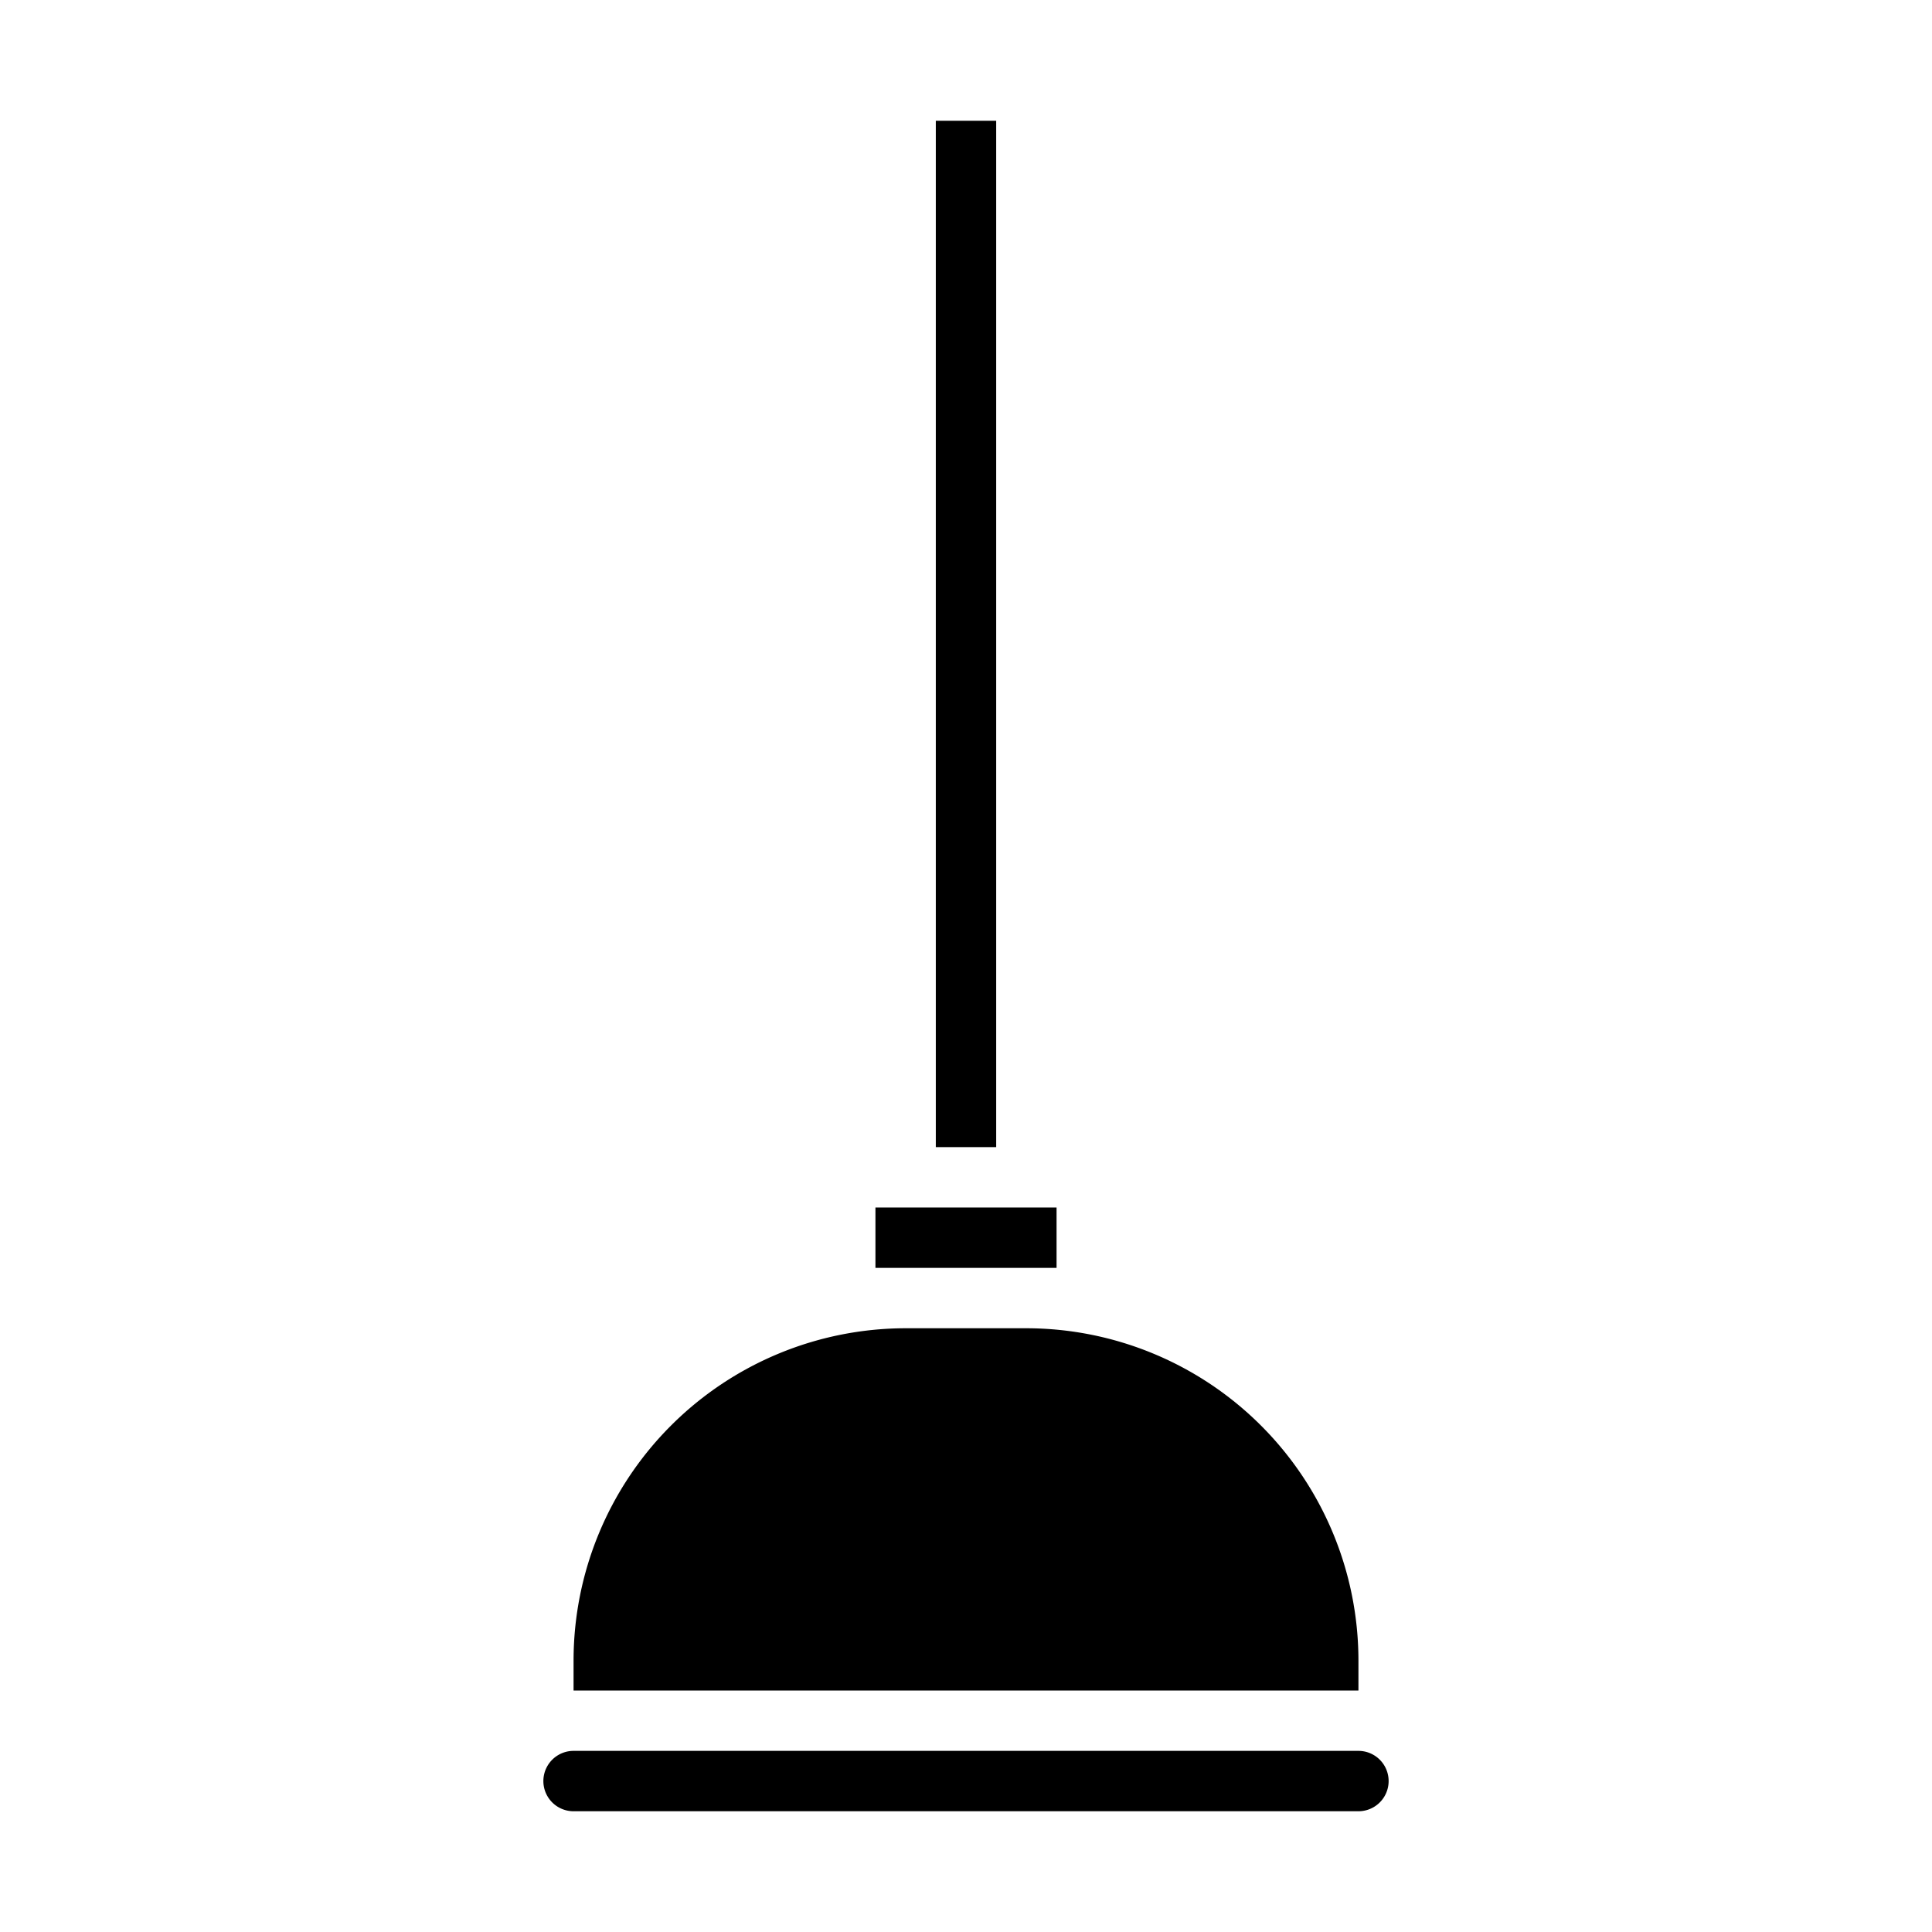<svg xmlns="http://www.w3.org/2000/svg" viewBox="0 0 64 64" x="0px" y="0px"><g data-name="Toilet vacuum"><rect x="29" y="40" width="6" height="2"></rect><path d="M19,60H45a1,1,0,0,0,0-2H19a1,1,0,0,0,0,2Z"></path><path d="M34,44H30A11.013,11.013,0,0,0,19,55v1H45V55A11.013,11.013,0,0,0,34,44Z"></path><rect x="31" y="4" width="2" height="34"></rect></g></svg>